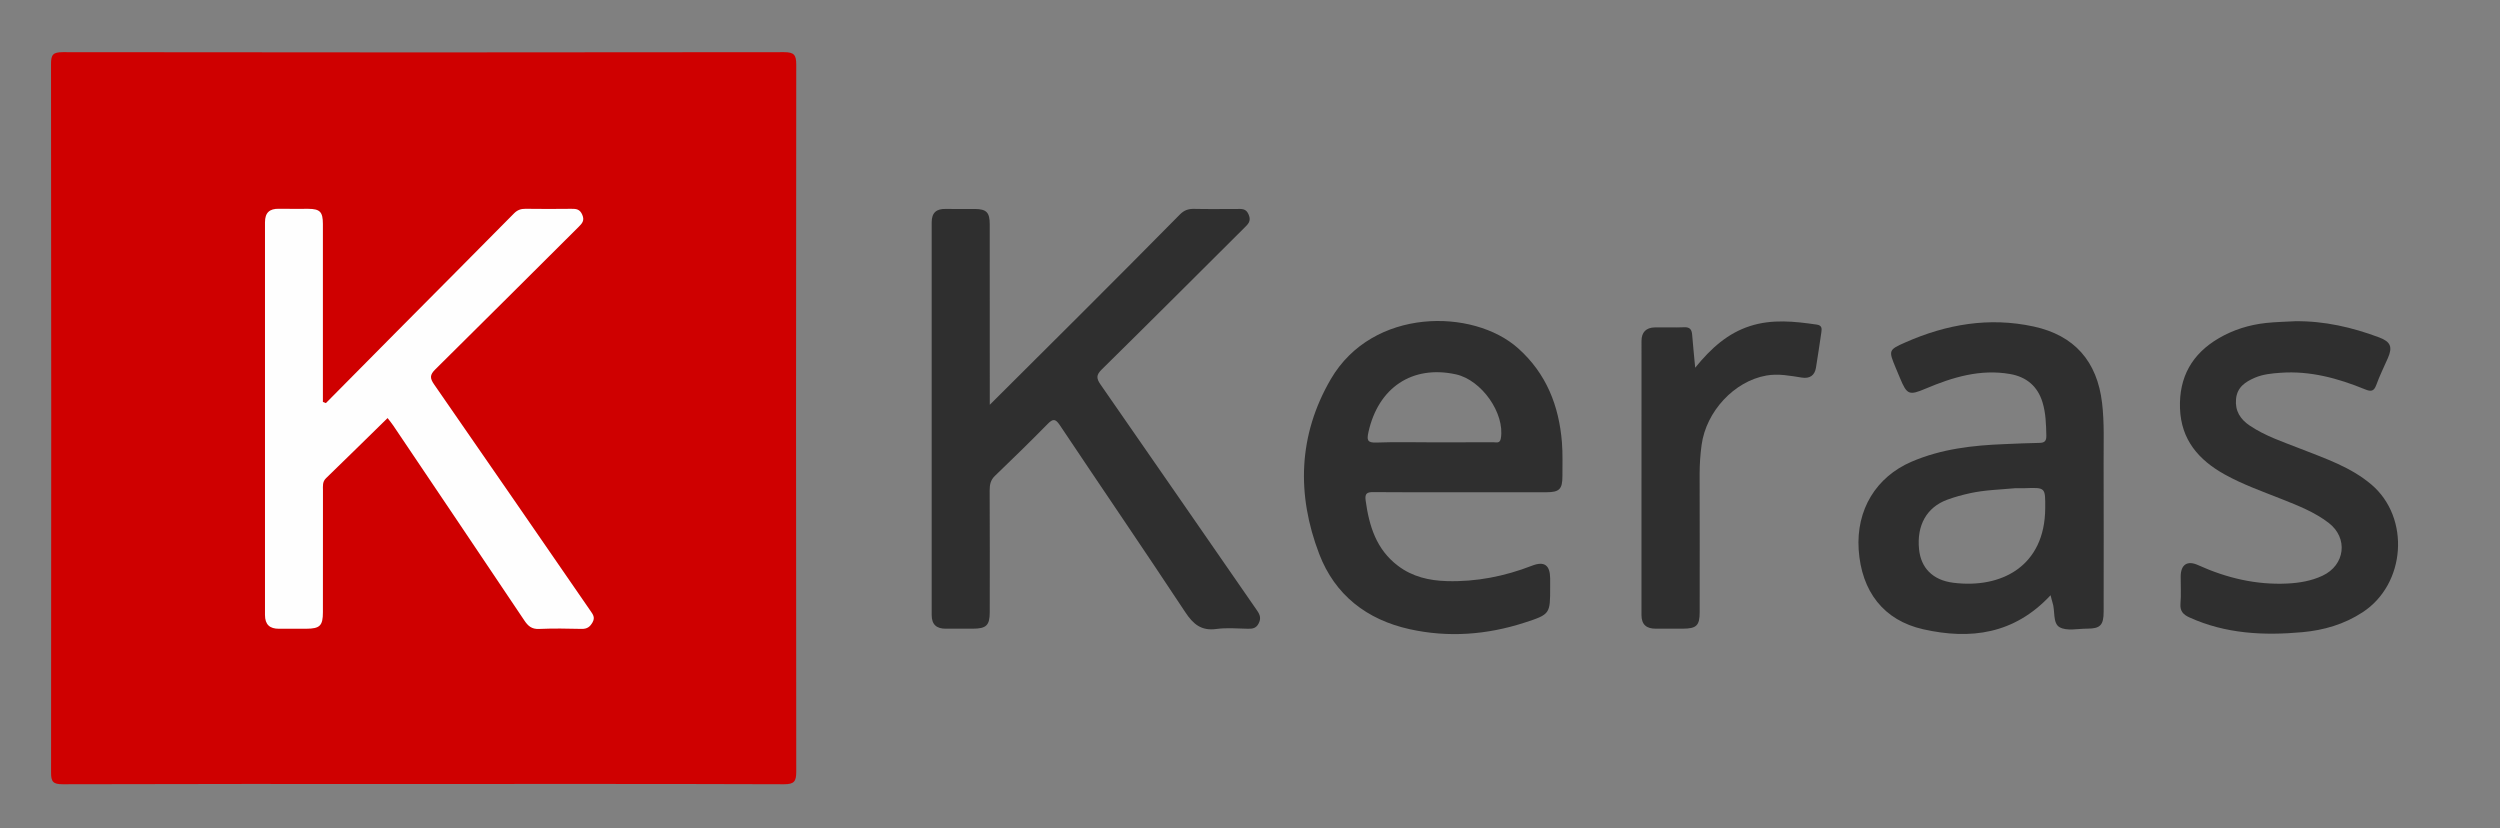 <?xml version="1.0" encoding="utf-8"?>
<!-- Generator: Adobe Illustrator 16.0.0, SVG Export Plug-In . SVG Version: 6.00 Build 0)  -->
<!DOCTYPE svg PUBLIC "-//W3C//DTD SVG 1.1//EN" "http://www.w3.org/Graphics/SVG/1.1/DTD/svg11.dtd">
<svg version="1.1" id="Layer_1" xmlns="http://www.w3.org/2000/svg" xmlns:xlink="http://www.w3.org/1999/xlink" x="0px" y="0px"
	 width="150.923px" height="50px" viewBox="0 0 150.923 50" enable-background="new 0 0 150.923 50" xml:space="preserve">
<rect x="0" y="0" width="150.923" height="50" fill="#808080" stroke="none"/>
<g>
	<path fill-rule="evenodd" clip-rule="evenodd" fill="#CF0000" d="M25.525,47.328c-7.247,0-14.491-0.007-21.737,0.016
		c-0.591,0.002-0.71-0.158-0.705-0.721C3.097,32.37,3.097,18.119,3.08,3.869c-0.002-0.569,0.122-0.72,0.711-0.72
		c14.515,0.02,29.026,0.02,43.541,0c0.611,0,0.737,0.17,0.737,0.754c-0.015,14.229-0.017,28.458,0,42.688
		c0,0.589-0.131,0.754-0.739,0.753C40.062,47.32,32.793,47.328,25.525,47.328z"/>
	<path fill-rule="evenodd" clip-rule="evenodd" fill="#2F2F2F" d="M59.752,24.436c1.932-1.923,3.742-3.723,5.55-5.529
		c1.979-1.981,3.962-3.963,5.926-5.958c0.258-0.261,0.514-0.347,0.866-0.339c0.852,0.019,1.706,0.006,2.56,0.006
		c0.297,0,0.569-0.052,0.732,0.352c0.161,0.394-0.049,0.567-0.26,0.779c-2.867,2.855-5.729,5.717-8.612,8.555
		c-0.348,0.341-0.331,0.542-0.07,0.919c3.158,4.541,6.298,9.096,9.448,13.641c0.181,0.26,0.246,0.476,0.091,0.776
		c-0.148,0.29-0.365,0.325-0.647,0.319c-0.635-0.011-1.277-0.072-1.9,0.014c-0.915,0.125-1.401-0.287-1.884-1.017
		c-2.494-3.777-5.049-7.512-7.563-11.275c-0.271-0.406-0.416-0.417-0.745-0.083c-1.043,1.061-2.106,2.1-3.18,3.13
		c-0.266,0.255-0.319,0.534-0.319,0.878c0.013,2.45,0.008,4.902,0.005,7.352c0,0.792-0.206,0.994-1.01,0.997
		c-0.547,0.002-1.095-0.001-1.643,0.001c-0.555,0.002-0.852-0.245-0.852-0.827c0.003-7.9,0.003-15.801,0-23.701
		c0-0.583,0.28-0.827,0.85-0.813c0.591,0.015,1.183-0.001,1.773,0.003c0.682,0.007,0.881,0.211,0.881,0.912
		c0.003,3.392,0.003,6.784,0.003,10.176C59.752,23.895,59.752,24.086,59.752,24.436z"/>
	<path fill-rule="evenodd" clip-rule="evenodd" fill="#2F2F2F" d="M138.564,19.392c1.754-0.02,3.429,0.365,5.059,0.975
		c0.701,0.263,0.827,0.58,0.53,1.252c-0.238,0.54-0.499,1.072-0.7,1.624c-0.144,0.392-0.321,0.406-0.68,0.26
		c-1.632-0.667-3.309-1.128-5.1-0.999c-0.525,0.038-1.049,0.086-1.54,0.294c-0.582,0.249-1.083,0.579-1.146,1.297
		c-0.065,0.711,0.258,1.214,0.825,1.596c0.953,0.642,2.039,0.994,3.095,1.41c1.484,0.584,3.008,1.096,4.249,2.148
		c2.365,2.006,2.078,6.015-0.528,7.713c-1.109,0.726-2.339,1.084-3.638,1.202c-2.331,0.213-4.631,0.101-6.811-0.889
		c-0.38-0.171-0.584-0.383-0.546-0.839c0.047-0.542,0.008-1.093,0.013-1.639c0.007-0.718,0.401-0.977,1.049-0.683
		c1.72,0.779,3.509,1.206,5.406,1.112c0.726-0.037,1.434-0.158,2.098-0.467c1.378-0.638,1.577-2.279,0.377-3.197
		c-0.842-0.645-1.824-1.031-2.798-1.419c-1.178-0.469-2.377-0.888-3.487-1.508c-1.56-0.871-2.618-2.081-2.687-3.98
		c-0.067-1.896,0.73-3.294,2.342-4.237c0.876-0.512,1.839-0.811,2.849-0.921C137.382,19.434,137.976,19.426,138.564,19.392z"/>
	<path fill-rule="evenodd" clip-rule="evenodd" fill="#2F2F2F" d="M102.337,22.199c0.971-1.197,1.977-2.085,3.31-2.515
		c1.333-0.43,2.679-0.285,4.027-0.089c0.309,0.045,0.318,0.225,0.279,0.47c-0.111,0.713-0.204,1.428-0.326,2.14
		c-0.077,0.464-0.382,0.663-0.844,0.591c-0.713-0.111-1.424-0.253-2.151-0.125c-1.935,0.341-3.631,2.162-3.908,4.189
		c-0.08,0.586-0.119,1.173-0.119,1.765c0.008,2.78,0.005,5.558,0.003,8.337c0,0.799-0.194,0.988-1.013,0.99
		c-0.547,0.002-1.095,0-1.643,0.001c-0.552,0.001-0.858-0.243-0.858-0.825c0-5.515,0-11.028,0.002-16.543
		c0-0.528,0.277-0.809,0.804-0.82c0.591-0.011,1.183,0.017,1.771-0.009c0.35-0.016,0.459,0.143,0.483,0.453
		C102.201,20.819,102.267,21.425,102.337,22.199z"/>
	<path fill-rule="evenodd" clip-rule="evenodd" fill="#FEFEFE" d="M19.673,24.335c1.431-1.443,2.856-2.887,4.287-4.328
		c2.358-2.375,4.721-4.745,7.071-7.125c0.205-0.206,0.416-0.281,0.696-0.277c0.92,0.012,1.84,0.012,2.76,0.001
		c0.301-0.005,0.522,0.021,0.666,0.362c0.148,0.348-0.007,0.515-0.219,0.727c-2.886,2.868-5.76,5.747-8.655,8.604
		c-0.338,0.333-0.331,0.534-0.07,0.91c3.153,4.545,6.29,9.105,9.432,13.659c0.153,0.223,0.299,0.401,0.131,0.702
		c-0.16,0.283-0.338,0.404-0.669,0.396c-0.854-0.022-1.711-0.034-2.563,0.003c-0.438,0.02-0.662-0.176-0.888-0.515
		c-2.628-3.925-5.271-7.841-7.908-11.759c-0.096-0.143-0.207-0.275-0.346-0.457c-1.251,1.224-2.479,2.434-3.718,3.633
		c-0.225,0.218-0.183,0.477-0.183,0.733c-0.003,2.452,0,4.903-0.003,7.355c0,0.816-0.183,0.994-1.005,0.998
		c-0.548,0.001-1.095-0.004-1.643,0.001c-0.56,0.005-0.849-0.252-0.849-0.829c0.004-7.902,0.004-15.805,0-23.708
		c0-0.586,0.279-0.83,0.847-0.817c0.589,0.013,1.183,0,1.773,0.003c0.698,0.006,0.874,0.184,0.876,0.909
		c0.003,3.372,0,6.742,0,10.113c0,0.212,0,0.422,0,0.634C19.554,24.289,19.614,24.312,19.673,24.335z"/>
	<path fill-rule="evenodd" clip-rule="evenodd" fill="#2F2F2F" d="M94.293,26.707c-0.178-2.213-0.939-4.155-2.641-5.677
		c-2.706-2.424-8.784-2.477-11.31,1.855c-1.969,3.376-2.076,6.967-0.703,10.556c0.946,2.476,2.873,3.972,5.465,4.544
		c2.341,0.517,4.662,0.338,6.93-0.396c1.558-0.504,1.548-0.533,1.548-2.142c0-0.175,0-0.35,0-0.525
		c-0.007-0.815-0.355-1.06-1.104-0.768c-1.652,0.64-3.36,0.978-5.132,0.927c-1.063-0.029-2.078-0.26-2.954-0.926
		c-1.31-0.992-1.737-2.403-1.949-3.939c-0.059-0.44,0.09-0.511,0.481-0.507c1.752,0.018,3.505,0.008,5.254,0.008
		c1.73,0,3.46,0.001,5.188-0.001c0.774-0.001,0.957-0.188,0.957-0.975C94.319,28.062,94.347,27.382,94.293,26.707z M90.604,26.468
		c-0.054,0.317-0.27,0.231-0.44,0.231c-1.202,0.007-2.401,0.005-3.604,0.005c-1.158,0-2.314-0.032-3.47,0.013
		c-0.558,0.022-0.579-0.163-0.479-0.627c0.594-2.693,2.647-4.063,5.275-3.492C89.45,22.938,90.861,24.962,90.604,26.468z"/>
	<path fill-rule="evenodd" clip-rule="evenodd" fill="#2F2F2F" d="M126.901,24.327c-0.297-2.515-1.669-4.083-4.137-4.617
		c-2.688-0.582-5.263-0.134-7.742,0.962c-1.027,0.454-1.016,0.482-0.572,1.552c0.083,0.202,0.17,0.402,0.253,0.604
		c0.419,1.011,0.55,1.055,1.545,0.634c1.628-0.688,3.293-1.195,5.096-0.883c0.993,0.172,1.667,0.741,1.961,1.71
		c0.2,0.653,0.215,1.334,0.231,2.015c0.005,0.303-0.093,0.428-0.409,0.433c-0.698,0.009-1.398,0.047-2.097,0.073
		c-1.933,0.074-3.83,0.288-5.636,1.065c-2.137,0.921-3.346,2.902-3.188,5.304c0.168,2.531,1.511,4.274,3.9,4.811
		c2.842,0.639,5.489,0.304,7.685-2.056c0.056,0.213,0.075,0.316,0.109,0.414c0.183,0.511,0.002,1.271,0.436,1.517
		c0.436,0.246,1.104,0.085,1.674,0.086c0.781,0.001,0.985-0.215,0.985-1.024c0.003-2.998,0.008-5.996-0.002-8.993
		C126.989,26.731,127.043,25.529,126.901,24.327z M123.468,30.688c-0.02,3.493-2.647,4.859-5.55,4.492
		c-1.254-0.158-1.954-0.906-2.066-2.019c-0.148-1.449,0.458-2.534,1.701-2.994c0.45-0.167,0.917-0.292,1.385-0.395
		c0.9-0.196,1.819-0.214,2.734-0.301c0.2,0,0.397,0.006,0.592-0.001C123.49,29.428,123.476,29.427,123.468,30.688z"/>
</g>
</svg>
